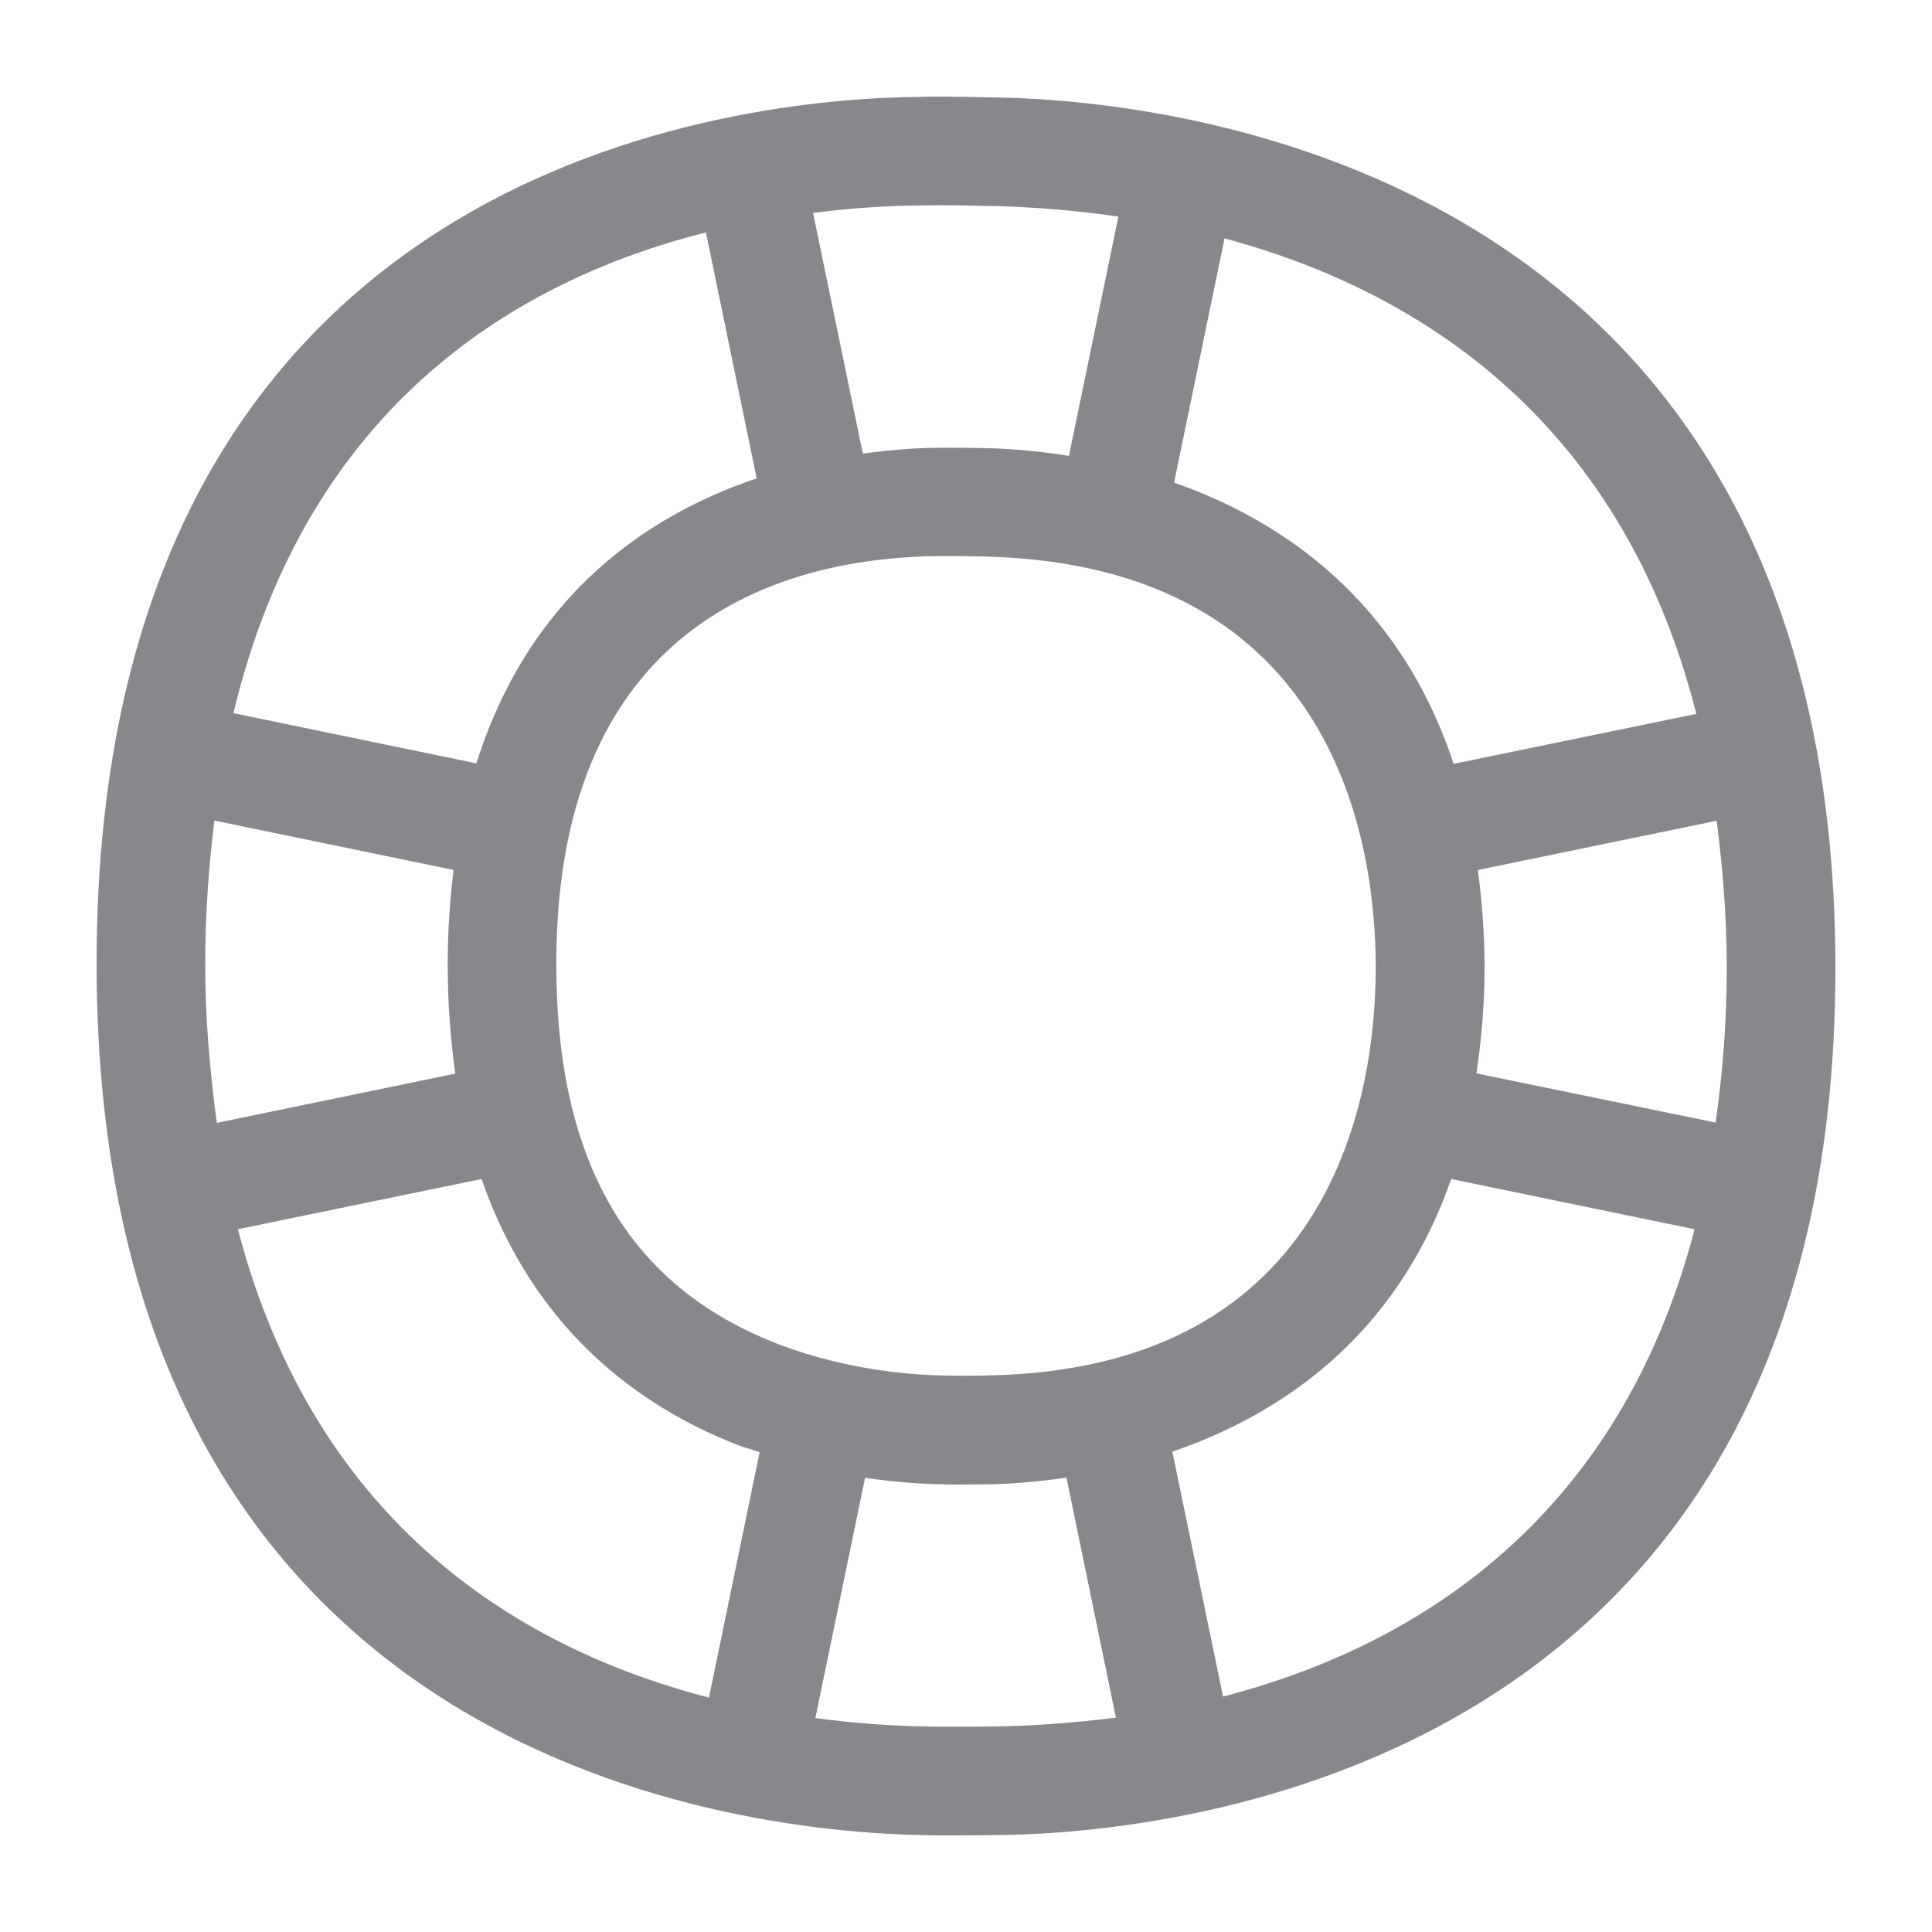 <svg width="40" height="40" viewBox="0 0 40 40" fill="none" xmlns="http://www.w3.org/2000/svg">
<path fill-rule="evenodd" clip-rule="evenodd" d="M25.322 35.126L24.272 30.055C26.459 29.307 28.892 27.724 30.045 24.41L35.085 25.45C33.477 31.612 29.133 34.138 25.322 35.126ZM20.784 35.741C20.466 35.746 20.108 35.751 19.739 35.751C19.559 35.751 19.38 35.751 19.206 35.746C18.545 35.736 17.746 35.685 16.881 35.572L17.91 30.598C18.566 30.69 19.129 30.726 19.503 30.731C19.611 30.736 19.729 30.736 19.841 30.736C20.067 30.736 20.292 30.731 20.487 30.731C20.85 30.726 21.409 30.69 22.08 30.593L23.104 35.562C22.244 35.669 21.445 35.726 20.784 35.741ZM4.925 25.45L9.97 24.41C11.046 27.515 13.223 29.123 15.287 29.922C15.436 29.978 15.579 30.014 15.728 30.066L14.678 35.147C10.872 34.163 6.544 31.638 4.925 25.45ZM4.249 19.944C4.249 18.883 4.326 17.915 4.438 16.988L9.392 18.012C9.315 18.622 9.269 19.267 9.269 19.969C9.269 20.784 9.33 21.532 9.427 22.228L4.489 23.248C4.351 22.218 4.249 21.142 4.249 19.944ZM14.616 4.812L15.666 9.904C13.433 10.657 10.969 12.296 9.863 15.805L4.833 14.765C6.369 8.336 10.775 5.78 14.616 4.812ZM19.068 4.254L19.39 4.249C19.836 4.249 20.297 4.259 20.697 4.269C21.393 4.29 22.238 4.351 23.155 4.484L22.131 9.438C21.424 9.325 20.835 9.289 20.451 9.279C20.2 9.274 19.913 9.269 19.636 9.269H19.436C19.068 9.274 18.515 9.299 17.864 9.392L16.834 4.408C17.664 4.3 18.427 4.259 19.068 4.254ZM20.446 28.477C20.266 28.483 20.056 28.483 19.846 28.483L19.539 28.477C18.996 28.472 17.567 28.39 16.097 27.822C13.013 26.628 11.517 24.057 11.517 19.959C11.517 12.67 16.486 11.538 19.452 11.512H19.631C19.892 11.512 20.159 11.517 20.394 11.523C27.694 11.697 28.483 17.526 28.483 20.026C28.483 22.525 27.699 28.349 20.446 28.477ZM35.121 14.78L30.096 15.815C28.974 12.414 26.531 10.77 24.308 9.991L25.353 4.935C29.2 5.97 33.544 8.557 35.121 14.78ZM35.751 20.046C35.751 21.204 35.659 22.249 35.521 23.242L30.567 22.223C30.67 21.542 30.736 20.825 30.736 20.031C30.736 19.303 30.68 18.643 30.598 18.012L35.541 16.993C35.664 17.946 35.751 18.945 35.751 20.046ZM20.753 2.02C20.338 2.01 19.852 2 19.39 2C19.273 2 19.16 2 19.047 2.005C15.436 2.036 2 3.275 2 19.944C2 36.637 15.564 37.944 19.175 37.995C19.36 38 19.549 38 19.739 38C20.118 38 20.492 37.995 20.825 37.99C24.262 37.928 38 36.637 38 20.046C38 3.496 24.277 2.102 20.753 2.02Z" fill="#86888C"/>
</svg>
